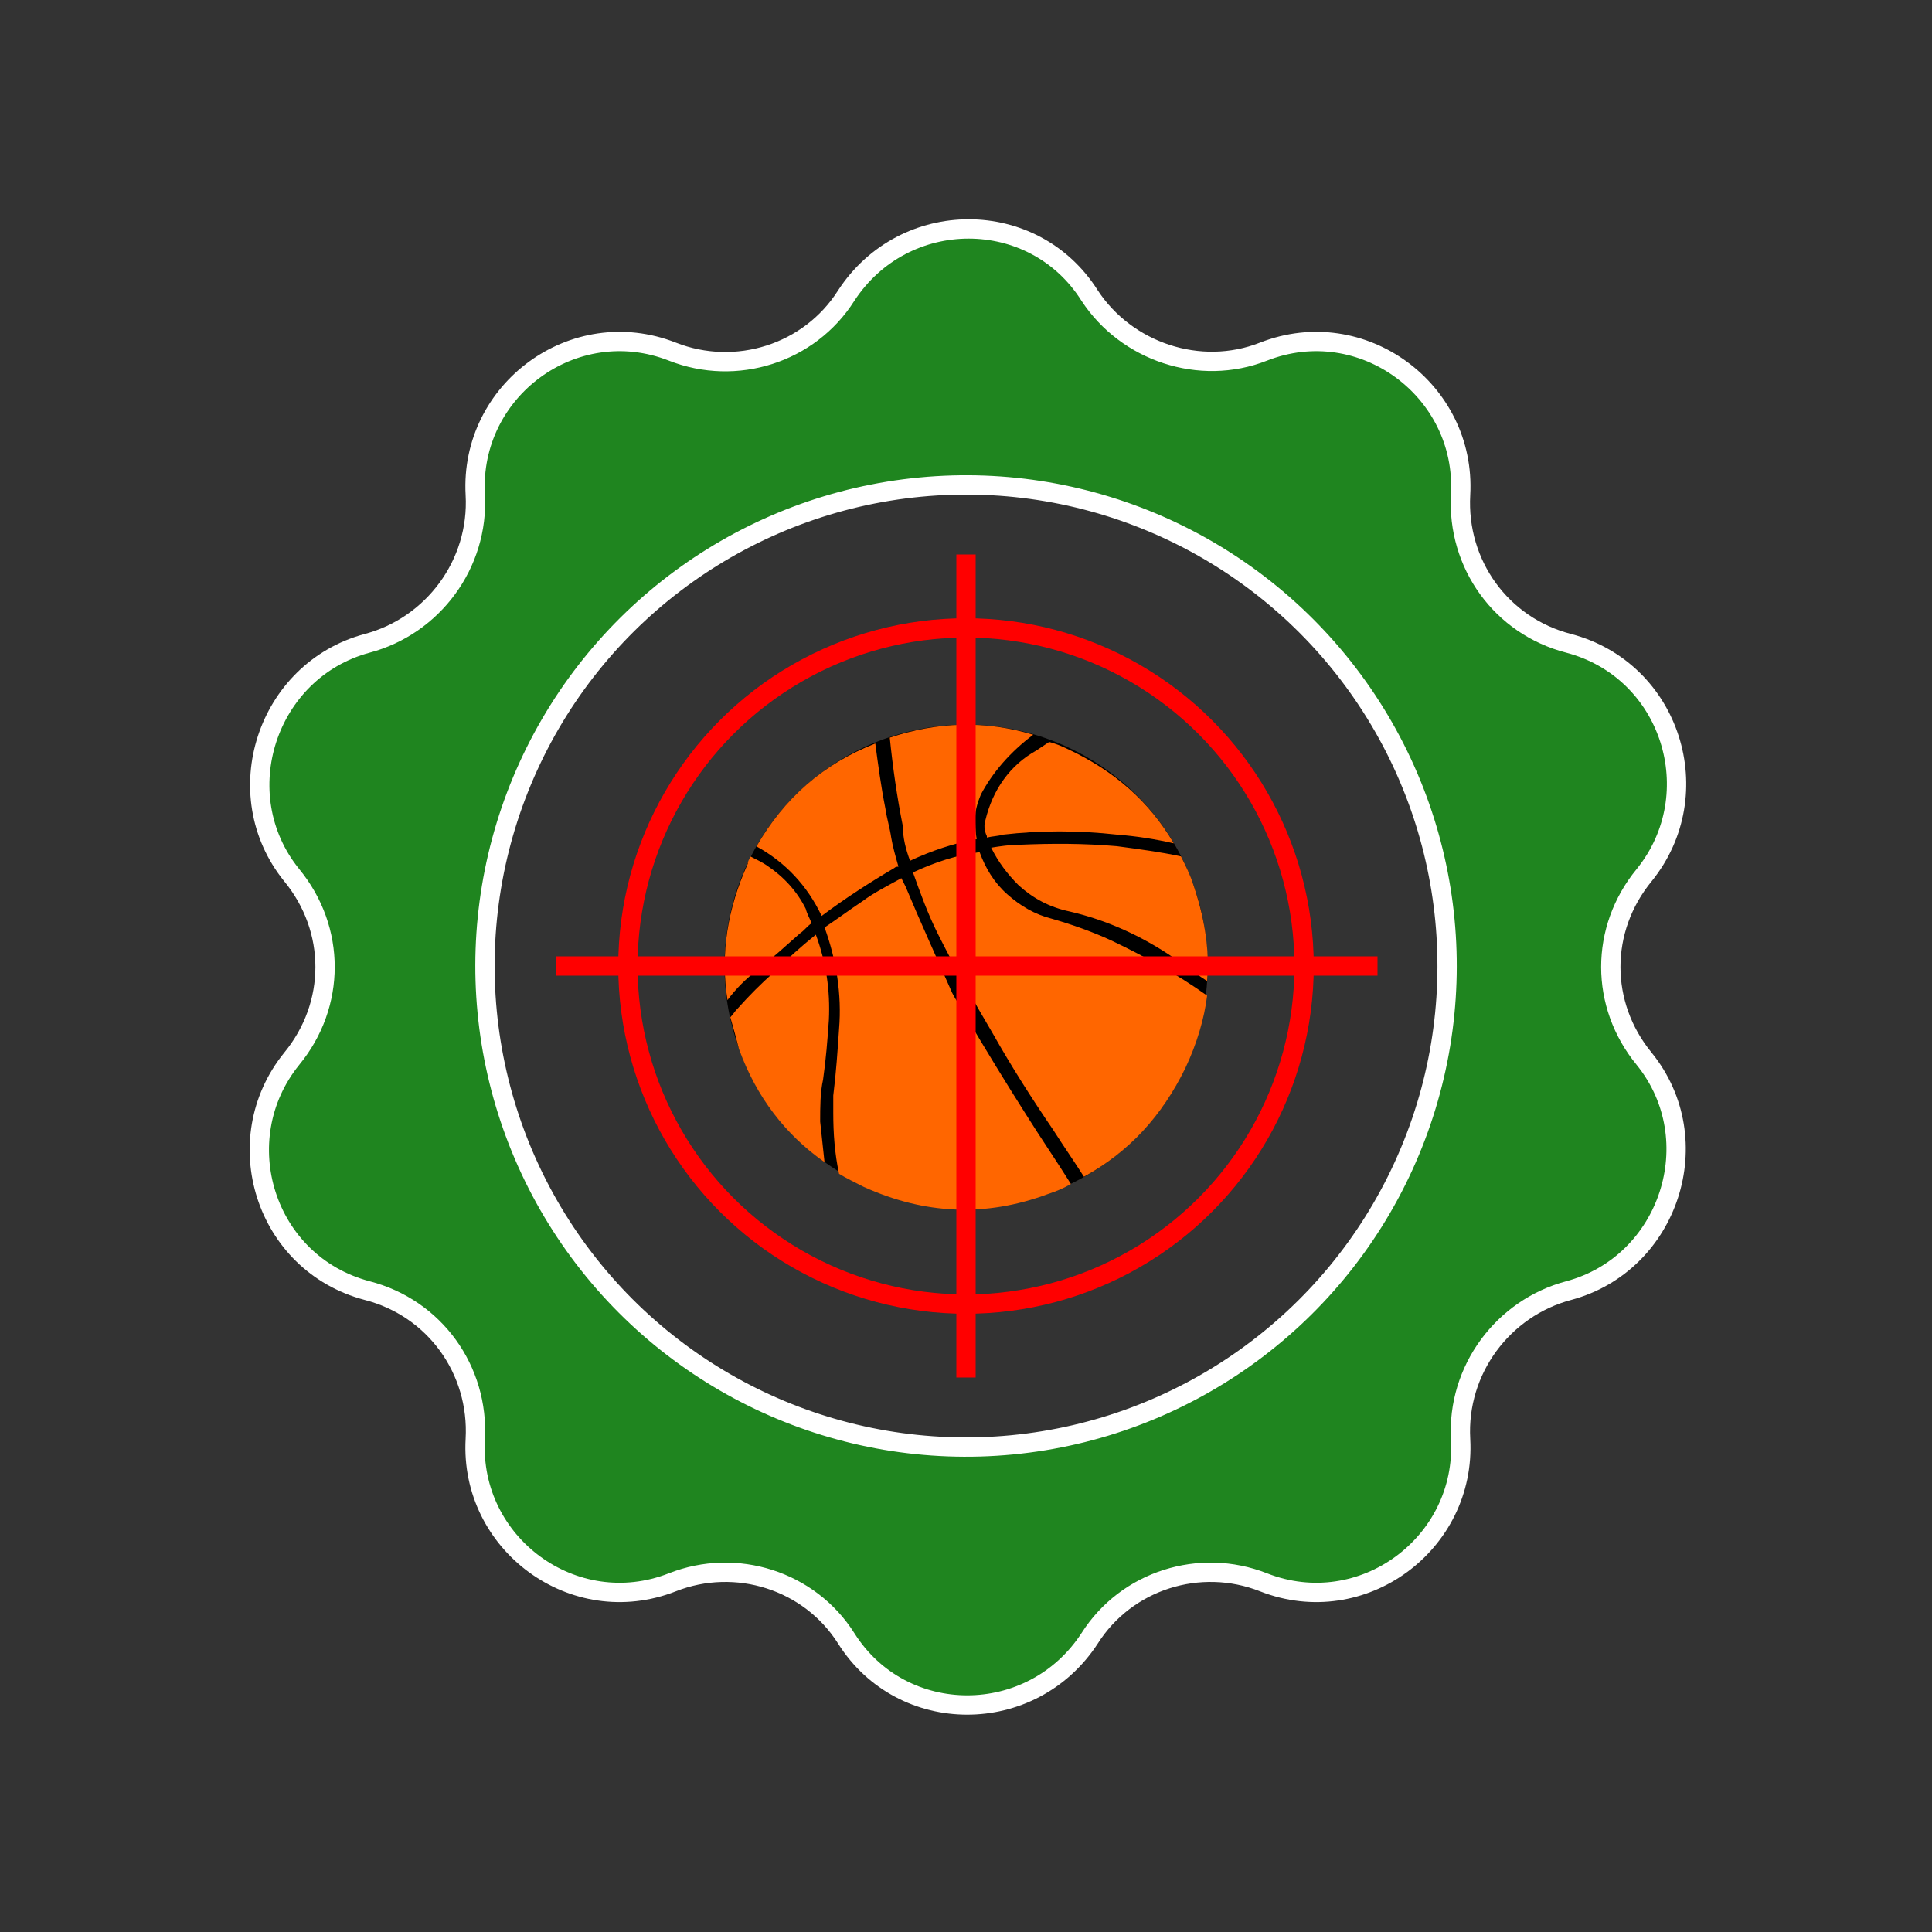 <svg xmlns="http://www.w3.org/2000/svg" width="100" height="100" viewBox="0 0 100 100"><rect x="0" y="0" width="100" height="100" fill="#333333" stroke="none"/><style>.st0{fill:#FF6600;} .st1{opacity:0.4;fill:#00FF00;} .st2{fill:none;stroke:#FFFFFF;stroke-miterlimit:10;} .st3{fill:none;stroke:#FF0000;stroke-miterlimit:10;}</style><ellipse transform="rotate(-65.026 50.01 50.004)" cx="50" cy="50" rx="12.5" ry="12.5"/><path class="st0" d="M57.827 43.8c-1.725-.15-3.375-.15-5.1-.074-.45 0-.975.075-1.425.15.375.75.825 1.35 1.425 1.95.75.675 1.575 1.125 2.625 1.35 1.95.45 3.75 1.276 5.4 2.4.6.376 1.126.826 1.726 1.2.15-1.65-.15-3.375-.75-5.1-.15-.45-.375-.9-.6-1.35-1.05-.225-2.176-.375-3.3-.525m-19.652 8.402c-.15.15-.225.3-.375.45.15.525.3 1.05.45 1.65.9 2.475 2.4 4.425 4.426 5.85-.075-.675-.15-1.425-.225-2.1 0-.75 0-1.5.15-2.175.15-1.05.226-2.025.3-3.075.076-1.575-.15-3-.674-4.425-.75.6-1.5 1.275-2.175 1.95-.674.6-1.274 1.2-1.874 1.875m12.826-9.75c-.075.224-.075.524.075.824v.075c.3-.074.6-.074.825-.15 1.95-.224 3.9-.224 5.925 0 .975.076 1.95.226 2.926.45-1.276-2.174-3.076-3.75-5.476-4.874-.3-.15-.675-.3-.975-.375l-.675.45c-1.35.75-2.25 2.026-2.625 3.6m-3.9 2.1c1.125-.524 2.25-.9 3.45-1.124-.075-.375-.075-.75-.075-1.125 0-.3.075-.674.3-1.2.6-1.124 1.5-2.174 2.7-3.074-2.475-.75-4.95-.675-7.425.15.15 1.5.375 3.075.675 4.575 0 .6.15 1.2.375 1.8m-.225 1.35l-.225-.45c-.675.376-1.425.75-2.025 1.2-.675.45-1.276.9-1.95 1.352.6 1.65.9 3.45.75 5.25-.076 1.125-.15 2.25-.3 3.45v.9c0 1.05.074 2.1.3 3.15.375.225.825.45 1.275.675 3.15 1.425 6.3 1.575 9.525.375.45-.15.825-.3 1.2-.525-.75-1.2-1.575-2.4-2.325-3.6-1.05-1.65-2.1-3.375-3.075-5.025-.225-.45-.525-.825-.75-1.275-.825-1.875-1.65-3.675-2.4-5.476m.375-.75c.375 1.05.75 2.1 1.275 3.152.9 1.8 1.875 3.525 2.85 5.175.975 1.725 2.025 3.375 3.15 5.025.525.825 1.05 1.575 1.575 2.4 2.325-1.275 4.05-3.15 5.25-5.625.6-1.275.976-2.55 1.126-3.75-1.575-1.125-3.226-2.025-4.95-2.85-.976-.45-2.026-.825-3.076-1.126-.9-.224-1.65-.674-2.325-1.274-.675-.6-1.125-1.35-1.425-2.175-1.2.15-2.325.526-3.45 1.05m-1.125-1.8c-.075-.524-.225-.974-.3-1.5-.225-1.124-.375-2.25-.525-3.374-2.7 1.05-4.726 2.85-6.15 5.325 1.5.826 2.624 2.026 3.374 3.6 1.2-.9 2.476-1.724 3.75-2.474.076-.075.15-.075.226-.075-.15-.524-.3-1.05-.375-1.5m-6.45 1.426c-.226-.15-.526-.3-.826-.45-.074.15-.15.225-.15.375-1.05 2.326-1.424 4.652-1.05 7.052.45-.6.976-1.125 1.576-1.575.75-.6 1.5-1.275 2.175-1.875.226-.15.376-.375.6-.525-.074-.226-.224-.45-.3-.75-.45-.9-1.124-1.65-2.024-2.25z" id="Layer0_0_MEMBER_0_MEMBER_0_FILL_1_"/><path class="st1" d="M75.3 74.7c-.2-3.6 2.2-6.7 5.6-7.6 5.3-1.4 7.4-7.7 4-12-2.2-2.8-2.2-6.7.1-9.5 3.5-4.2 1.5-10.6-3.8-12-3.4-.9-5.7-4.2-5.5-7.7.3-5.4-5-9.4-10.1-7.5-3.3 1.2-7.1 0-9-3-2.9-4.6-9.6-4.7-12.6-.1-2 3-5.7 4.2-9 2.8-5.1-2-10.5 1.9-10.3 7.3.2 3.6-2.2 6.7-5.6 7.6-5.3 1.4-7.4 7.7-4 12 2.2 2.8 2.2 6.7-.1 9.5-3.5 4.2-1.5 10.6 3.8 12 3.4.9 5.7 4.2 5.5 7.7-.3 5.4 5 9.4 10.1 7.5 3.3-1.2 7.1 0 9 3 2.9 4.6 9.6 4.7 12.6.1 2-3 5.7-4.2 9-2.8 5.1 2 10.6-1.9 10.3-7.3zM29.7 64.5c-8-11.2-5.4-26.8 5.8-34.8 11.2-8 26.8-5.4 34.8 5.8 8 11.2 5.4 26.8-5.8 34.8-11.3 8-26.8 5.4-34.8-5.8z"/><path class="st2" d="M65.4 18.2c5.1-2 10.5 2 10.2 7.4-.2 3.6 2.1 6.8 5.6 7.7 5.3 1.4 7.3 7.8 3.9 12-2.3 2.8-2.3 6.7 0 9.5 3.4 4.2 1.3 10.6-3.9 12-3.4.9-5.8 4.1-5.6 7.7.3 5.4-5.1 9.4-10.2 7.4-3.3-1.3-7.1-.1-9 2.9-3 4.6-9.7 4.6-12.6 0-1.9-3-5.7-4.2-9-2.9-5.1 2-10.5-2-10.2-7.4.2-3.6-2.1-6.8-5.6-7.7-5.3-1.4-7.3-7.8-3.9-12 2.3-2.8 2.3-6.7 0-9.5-3.4-4.2-1.3-10.6 3.9-12 3.4-.9 5.8-4.1 5.6-7.7-.3-5.4 5.1-9.4 10.2-7.4 3.3 1.3 7.1.1 9-2.9 3-4.6 9.7-4.6 12.6 0 1.9 2.9 5.7 4.2 9 2.9z"/><ellipse transform="rotate(-35.462 50 49.996)" class="st2" cx="50" cy="50" rx="24.9" ry="24.9"/><circle class="st3" cx="50" cy="50" r="17.5"/><path class="st3" d="M50 28.7v42.6M28.8 50h42.5"/></svg>